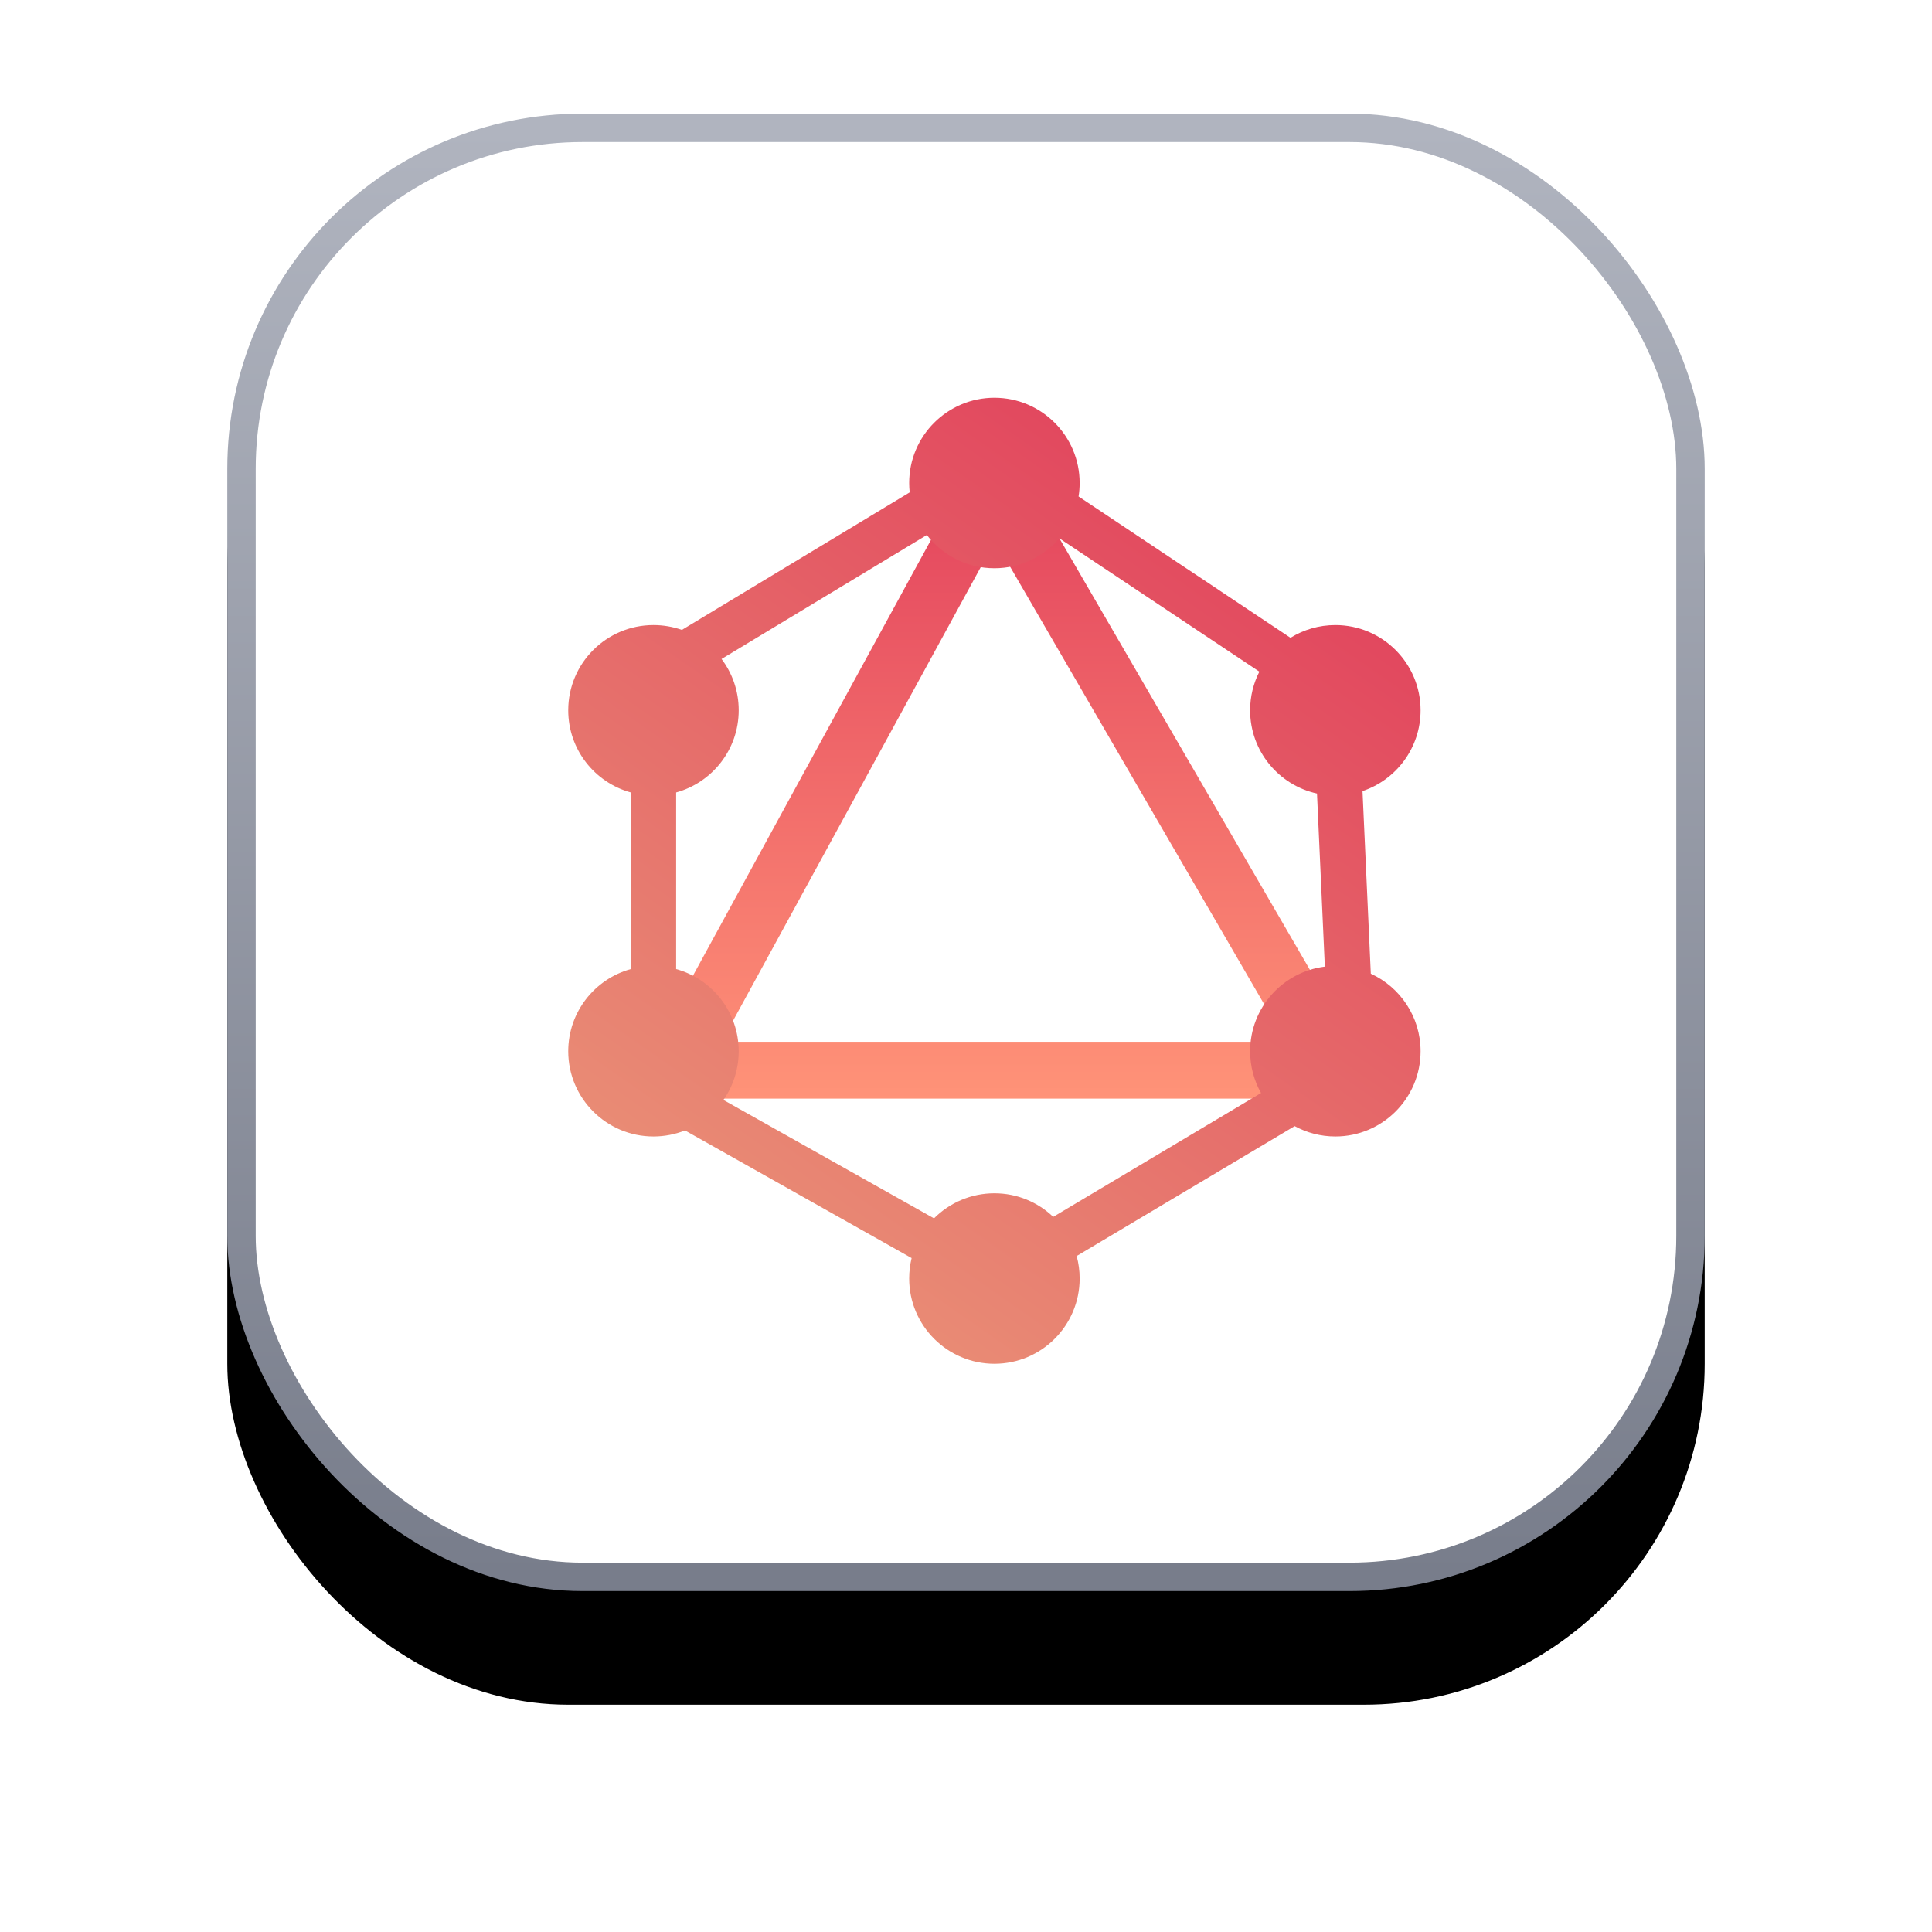 <?xml version="1.0" encoding="UTF-8"?>
<svg width="34px" height="34px" viewBox="0 0 34 34" version="1.1" xmlns="http://www.w3.org/2000/svg" xmlns:xlink="http://www.w3.org/1999/xlink">
    <title>QL-选中</title>
    <defs>
        <linearGradient x1="50%" y1="0%" x2="50%" y2="100%" id="linearGradient-1">
            <stop stop-color="#B0B4BF" offset="0%"></stop>
            <stop stop-color="#787D8B" offset="100%"></stop>
        </linearGradient>
        <rect id="path-2" x="0" y="0" width="26" height="26" rx="6"></rect>
        <filter x="-26.9%" y="-19.2%" width="153.8%" height="153.8%" filterUnits="objectBoundingBox" id="filter-3">
            <feOffset dx="0" dy="2" in="SourceAlpha" result="shadowOffsetOuter1"></feOffset>
            <feGaussianBlur stdDeviation="2" in="shadowOffsetOuter1" result="shadowBlurOuter1"></feGaussianBlur>
            <feComposite in="shadowBlurOuter1" in2="SourceAlpha" operator="out" result="shadowBlurOuter1"></feComposite>
            <feColorMatrix values="0 0 0 0 0.594   0 0 0 0 0.622   0 0 0 0 0.688  0 0 0 0.341 0" type="matrix" in="shadowBlurOuter1"></feColorMatrix>
        </filter>
        <linearGradient x1="50%" y1="100%" x2="50%" y2="4.99600361e-14%" id="linearGradient-4">
            <stop stop-color="#FF9378" offset="0%"></stop>
            <stop stop-color="#E13D5B" offset="100%"></stop>
        </linearGradient>
        <linearGradient x1="27.114%" y1="89.978%" x2="82.454%" y2="2.04651442e-13%" id="linearGradient-5">
            <stop stop-color="#E98C75" offset="0%"></stop>
            <stop stop-color="#E13D5B" offset="100%"></stop>
        </linearGradient>
        <linearGradient x1="100%" y1="0%" x2="0%" y2="0%" id="linearGradient-6">
            <stop stop-color="#B0A5A6" stop-opacity="0" offset="0%"></stop>
            <stop stop-color="#94888A" offset="50.311%"></stop>
            <stop stop-color="#786C6D" stop-opacity="0" offset="100%"></stop>
        </linearGradient>
    </defs>
    <g id="1" stroke="none" stroke-width="1" fill="none" fill-rule="evenodd">
        <g id="切图" transform="translate(-77, -300)" fill-rule="nonzero">
            <g id="编组" transform="translate(81, 302)">
                <g id="Rectangle">
                    <use fill="black" fill-opacity="1" filter="url(#filter-3)" xlink:href="#path-2"></use>
                    <rect stroke="url(#linearGradient-1)" stroke-width="0.5" stroke-linejoin="square" fill="#FFFFFF" fill-rule="evenodd" x="0.25" y="0.25" width="25.5" height="25.5" rx="6"></rect>
                </g>
                <g transform="translate(6, 5)">
                    <path d="M14.368,12.334 L7.487,0.481 L1.013,12.334 L14.368,12.334 Z M7.512,2.518 L12.631,11.334 L2.698,11.334 L7.512,2.518 Z" id="路径-9" fill="url(#linearGradient-4)"></path>
                    <path d="M7.5,0 C8.328,0 9,0.672 9,1.5 C9,1.581 8.994,1.66 8.981,1.737 L12.711,4.224 C12.94,4.082 13.211,4 13.5,4 C14.328,4 15,4.672 15,5.5 C15,6.161 14.572,6.723 13.978,6.922 L14.124,10.135 C14.641,10.372 15,10.894 15,11.5 C15,12.328 14.328,13 13.5,13 C13.241,13 12.997,12.934 12.784,12.818 L8.947,15.104 C8.982,15.23 9,15.363 9,15.5 C9,16.328 8.328,17 7.5,17 C6.672,17 6,16.328 6,15.5 C6,15.376 6.015,15.256 6.043,15.14 L2.055,12.894 C1.883,12.962 1.696,13 1.5,13 C0.672,13 0,12.328 0,11.5 C0,10.81 0.466,10.229 1.101,10.054 L1.101,6.946 C0.466,6.771 0,6.19 0,5.5 C0,4.672 0.672,4 1.5,4 C1.675,4 1.843,4.03 2,4.085 L6.009,1.665 C6.003,1.611 6,1.556 6,1.5 C6,0.672 6.672,0 7.5,0 Z M6.311,2.415 L2.698,4.597 C2.888,4.848 3,5.161 3,5.5 C3,6.19 2.534,6.771 1.899,6.946 L1.899,10.054 C2.534,10.229 3,10.81 3,11.5 C3,11.818 2.901,12.114 2.731,12.357 L6.437,14.441 C6.709,14.169 7.085,14 7.5,14 C7.902,14 8.266,14.158 8.535,14.415 L12.192,12.235 C12.07,12.018 12,11.767 12,11.5 C12,10.734 12.574,10.102 13.315,10.011 L13.177,6.965 C12.504,6.818 12,6.218 12,5.5 C12,5.255 12.059,5.024 12.163,4.82 L8.642,2.473 C8.367,2.795 7.957,3 7.5,3 C7.016,3 6.585,2.771 6.311,2.415 Z" id="形状结合" fill="url(#linearGradient-5)"></path>
                </g>
                <line x1="3.2" y1="25.65" x2="22.45" y2="25.65" id="Path-2" stroke="url(#linearGradient-6)" stroke-width="0.5"></line>
            </g>
        </g>
    </g>
</svg>
